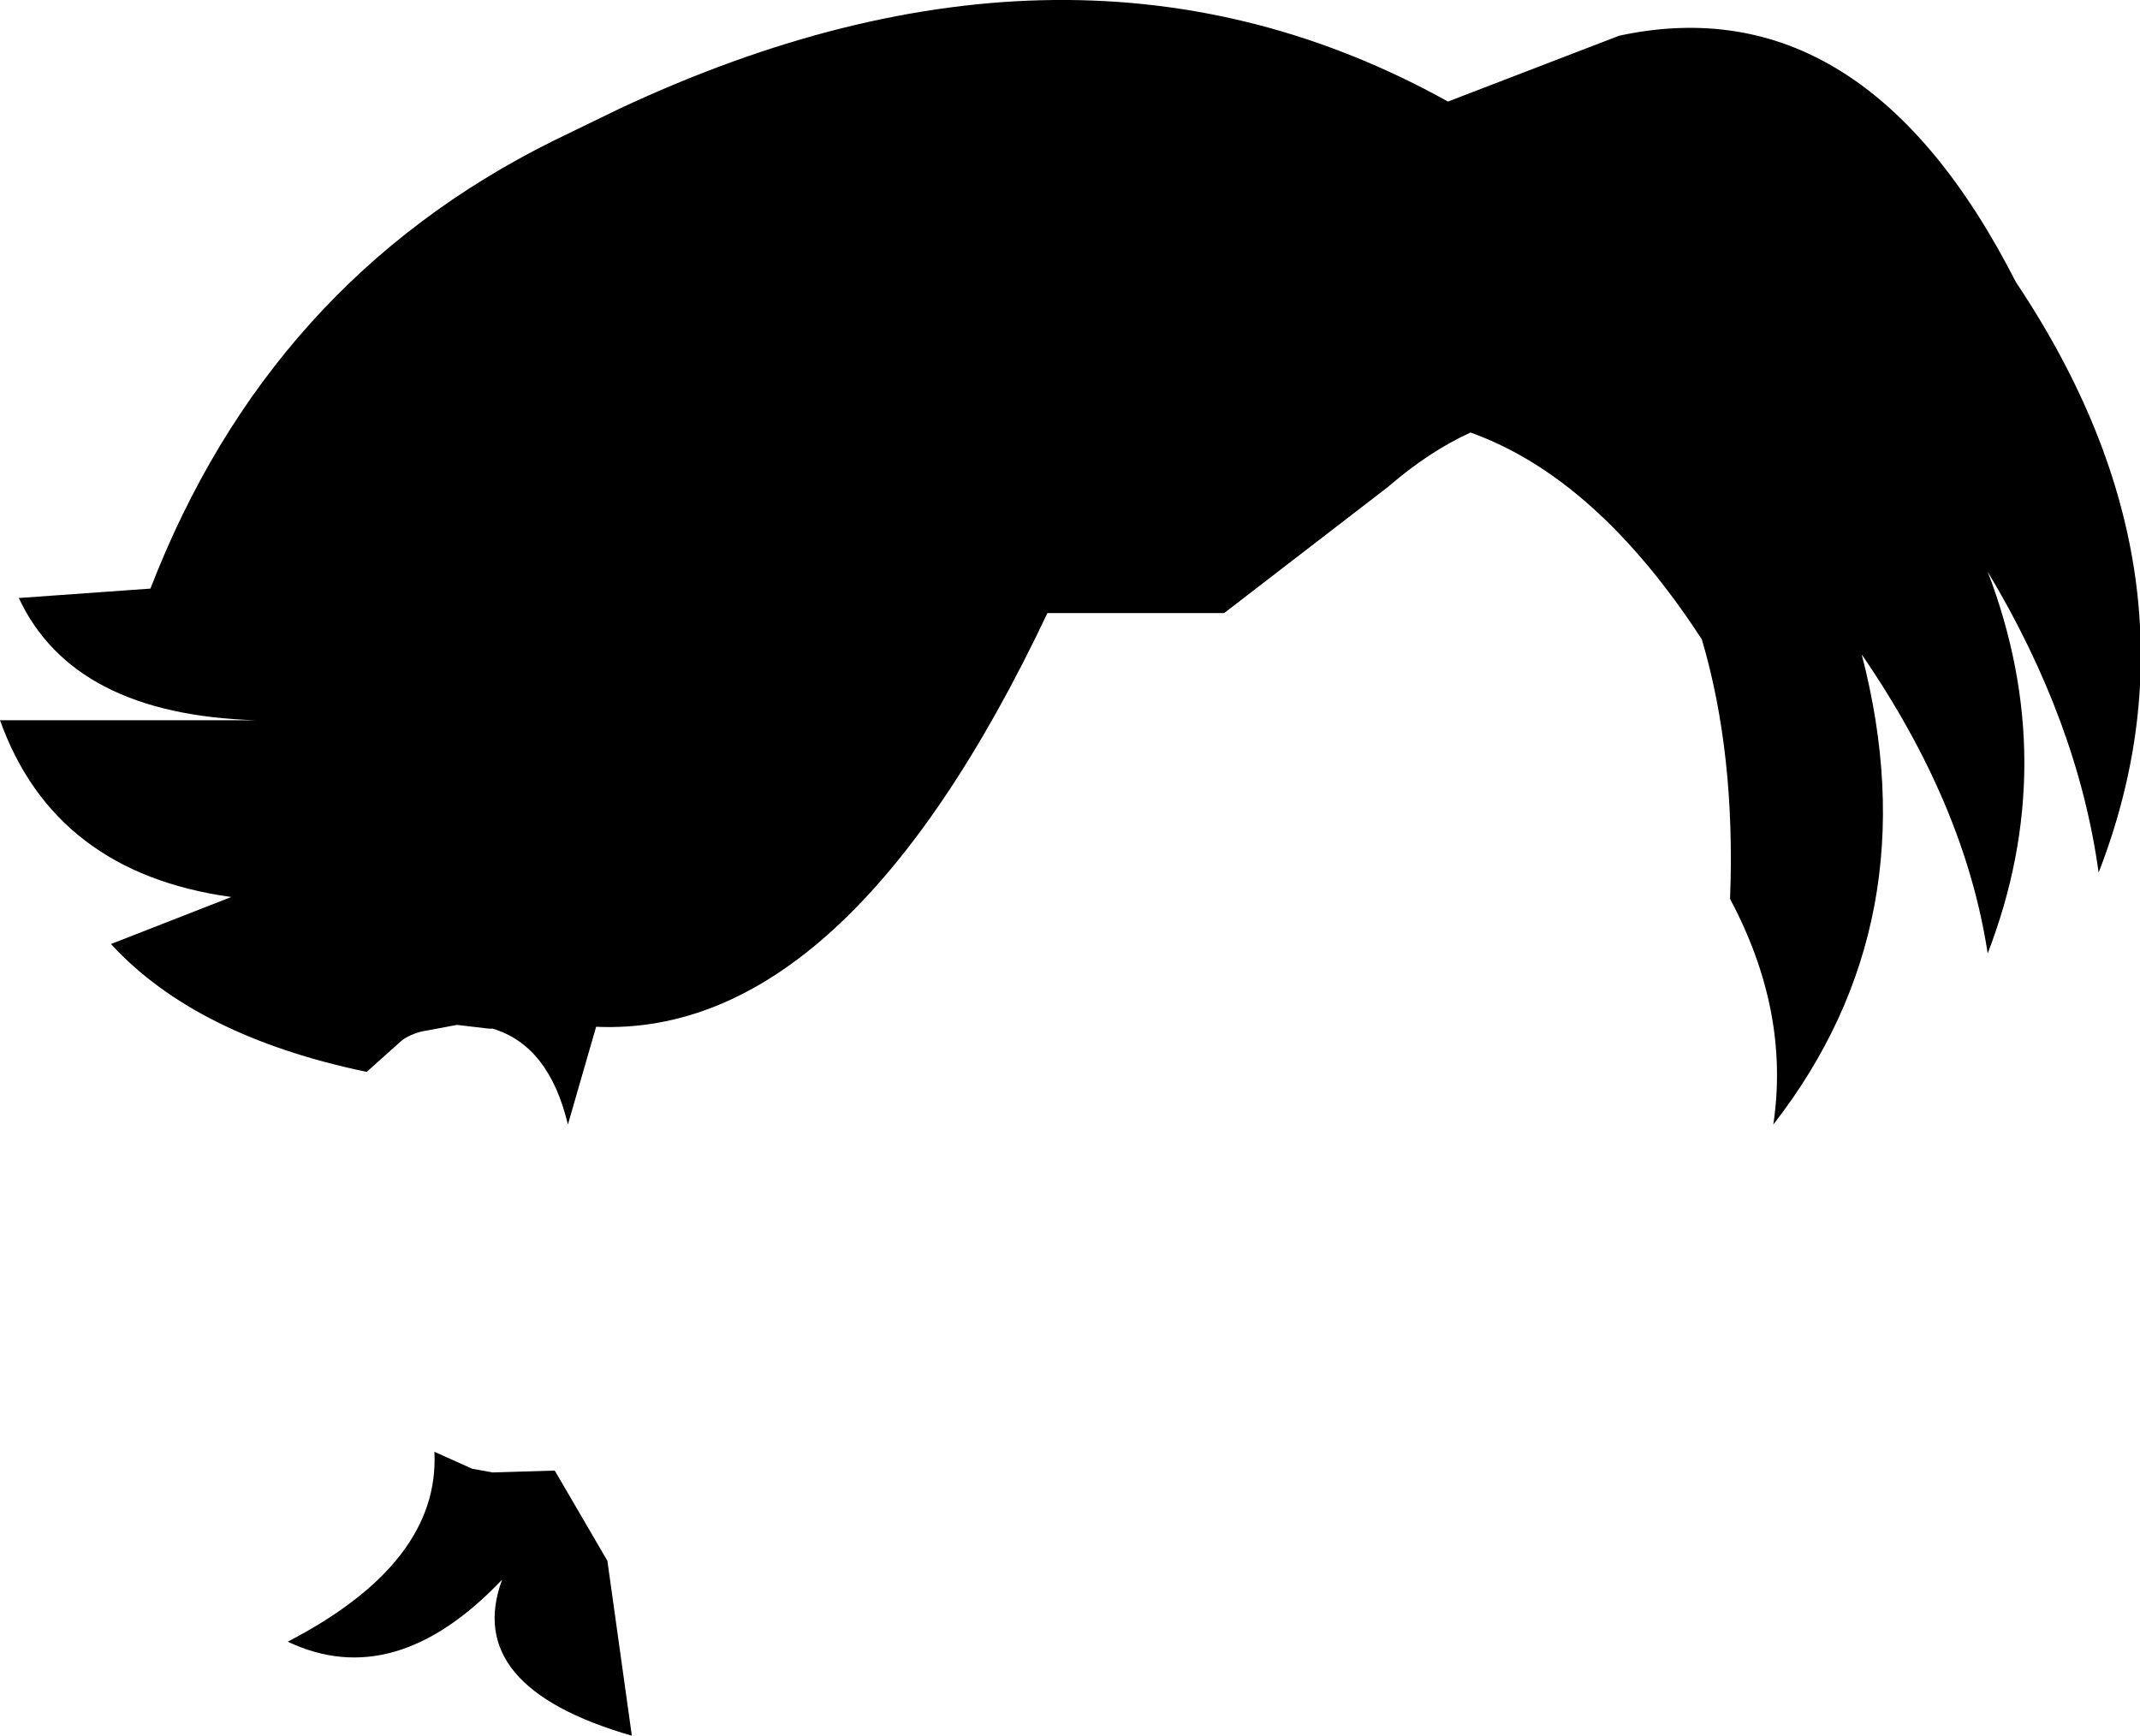 <?xml version="1.0" encoding="UTF-8" standalone="no"?>
<svg xmlns:xlink="http://www.w3.org/1999/xlink" height="46.15px" width="56.9px" xmlns="http://www.w3.org/2000/svg">
  <g transform="matrix(1.0, 0.0, 0.0, 1.0, -179.9, -85.35)">
    <path d="M196.7 131.5 Q192.2 130.2 193.25 127.35 190.4 130.35 187.55 129.0 191.6 126.9 191.45 123.95 L192.45 124.4 193.0 124.5 194.65 124.45 196.05 126.85 196.7 131.5 M194.6 89.1 L196.35 88.25 Q208.5 82.55 218.4 88.05 L222.95 86.3 Q229.45 84.9 233.5 92.85 238.75 100.7 235.7 108.55 235.15 104.55 232.75 100.55 234.7 105.65 232.75 110.7 232.15 106.75 229.4 102.75 231.25 109.85 227.05 115.25 227.5 112.25 225.9 109.25 226.05 105.4 225.15 102.35 222.35 98.05 219.0 96.85 217.9 97.35 216.8 98.3 L212.45 101.65 207.75 101.65 Q202.4 112.95 195.75 112.65 L195.0 115.25 Q194.5 113.15 193.0 112.7 L192.9 112.7 192.05 112.6 191.25 112.75 Q190.9 112.8 190.6 113.0 L189.65 113.85 Q185.1 112.9 182.85 110.45 L186.05 109.2 Q181.35 108.55 179.9 104.5 L186.7 104.5 Q181.85 104.35 180.4 101.25 L183.9 101.0 Q187.05 92.85 194.6 89.1" fill="#000000" fill-rule="evenodd" stroke="none"/>
  </g>
</svg>
